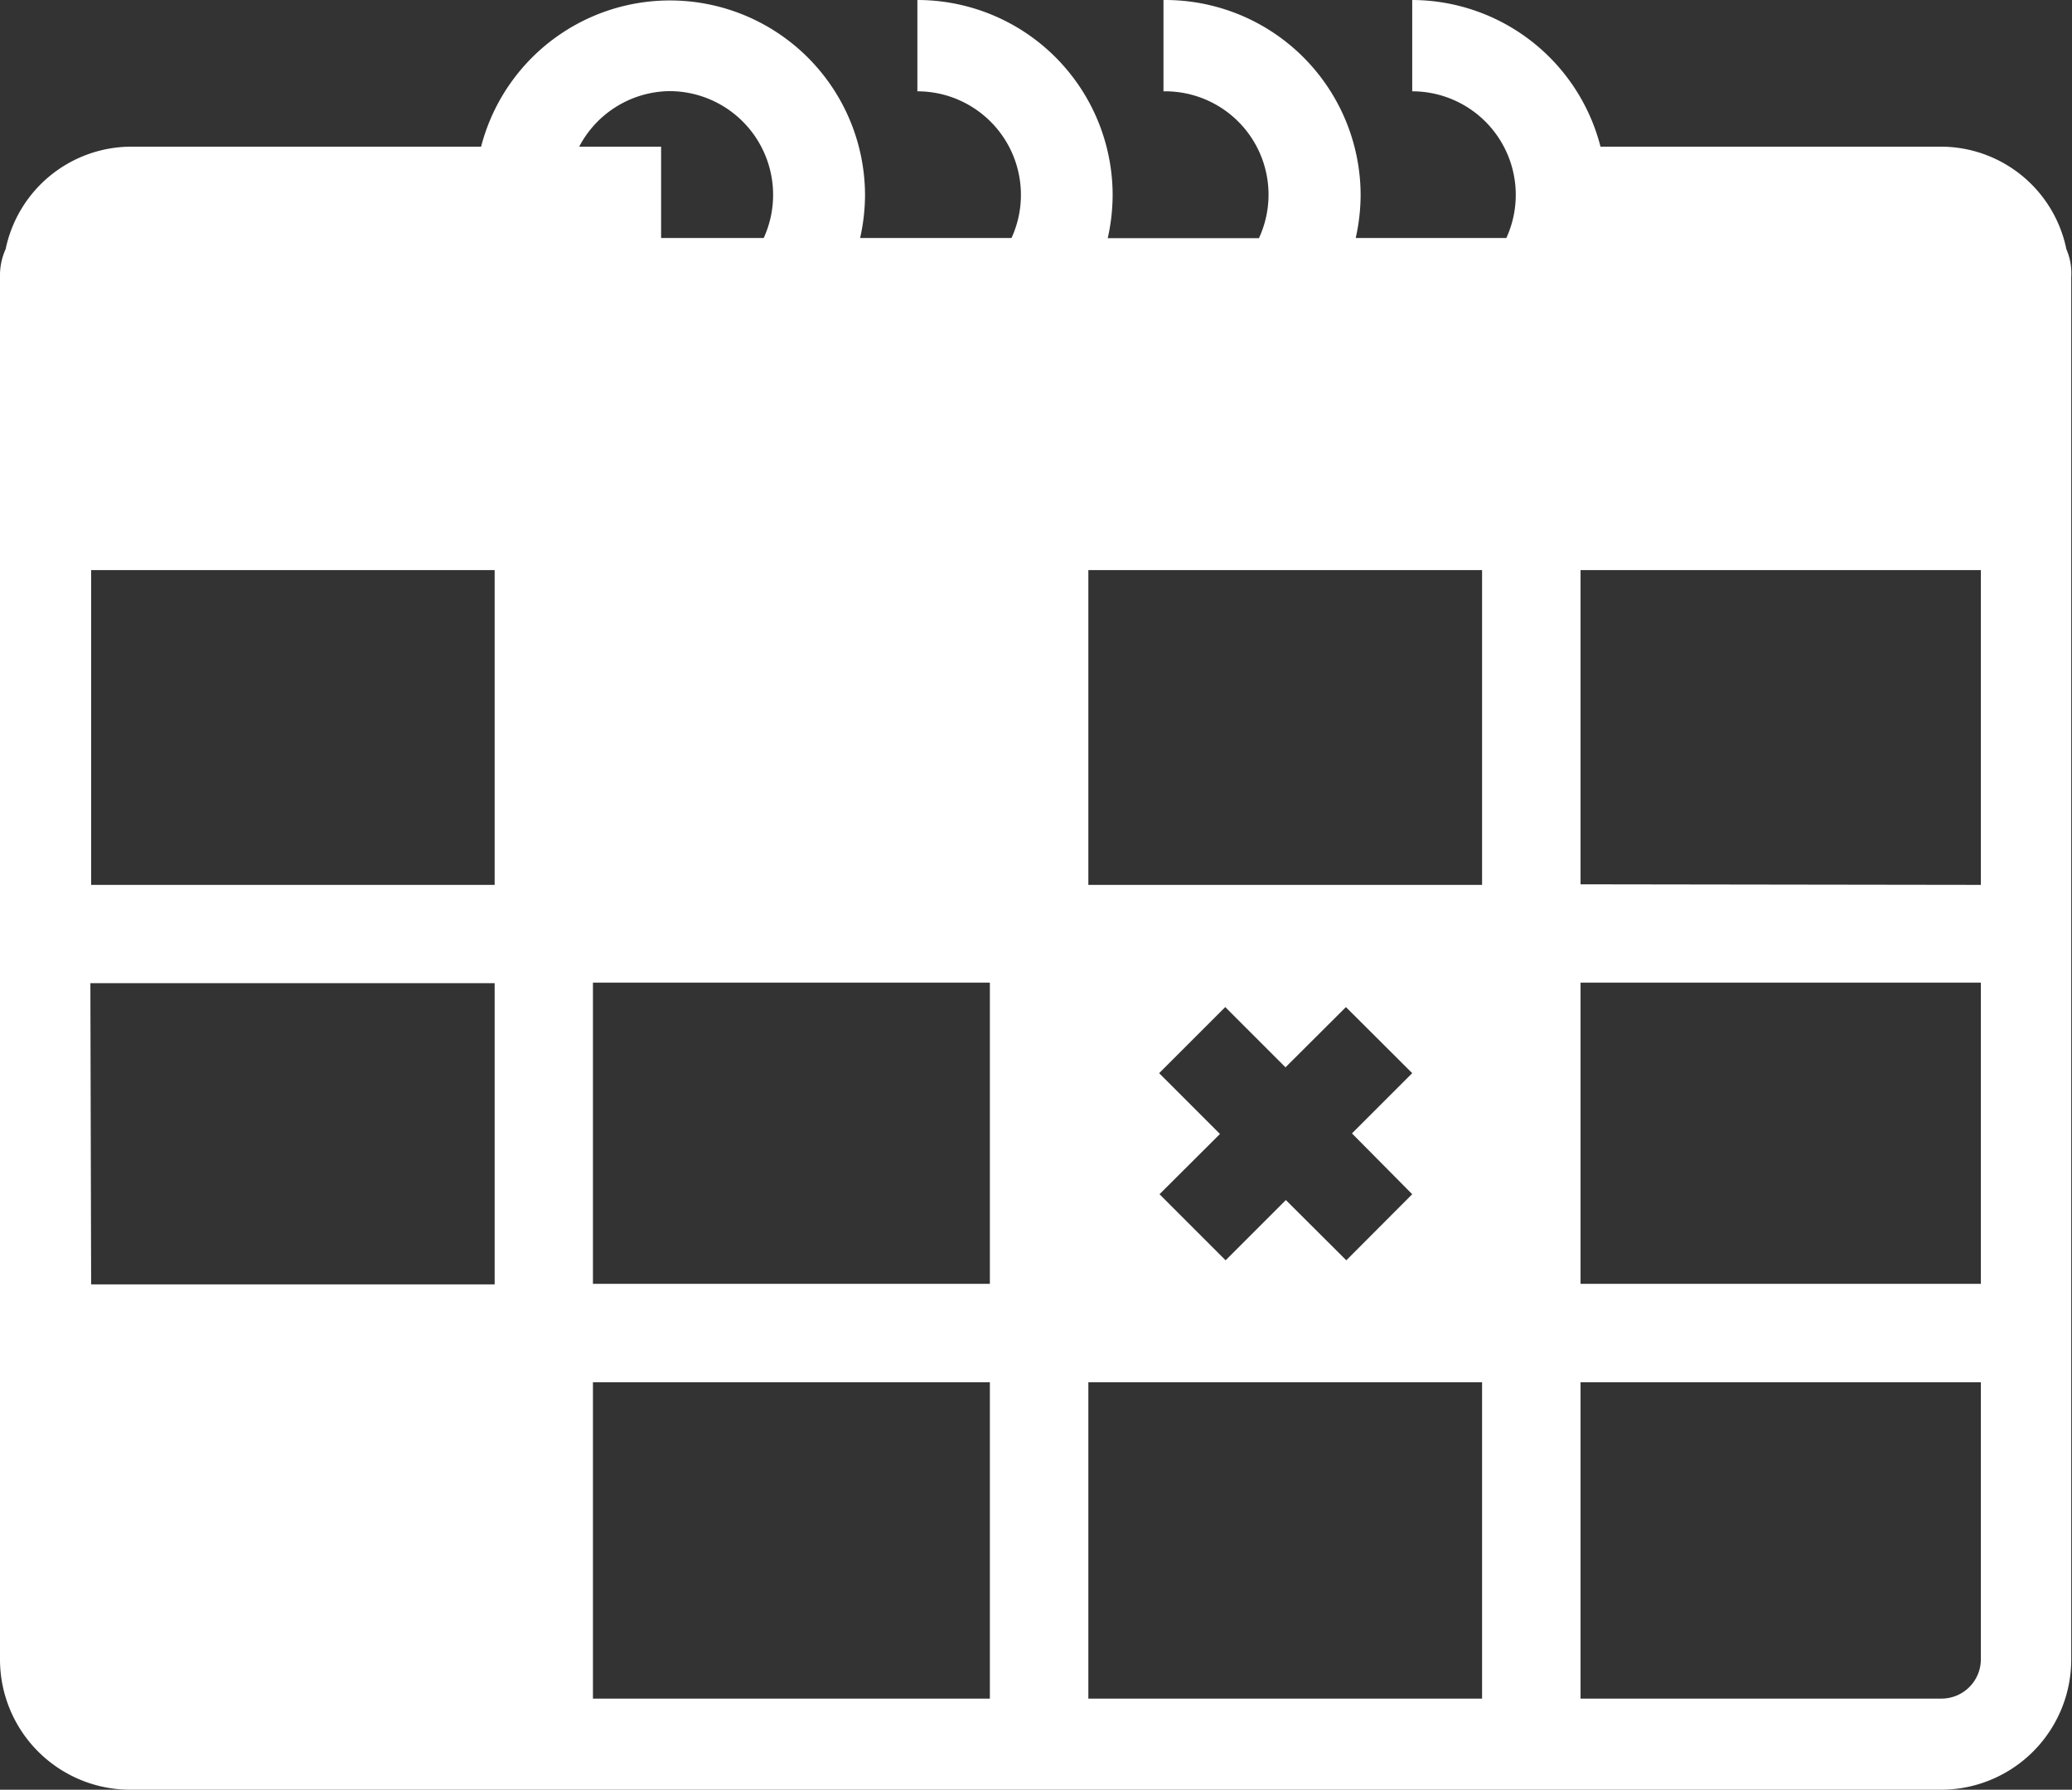 <svg xmlns="http://www.w3.org/2000/svg" viewBox="0 0 110.04 95.06"><rect x="0" y="0" width="110.04" height="95.06" fill="#333333" stroke="none"/><defs><style>.cls-1{fill:#fff;}</style></defs><g id="Layer_2" data-name="Layer 2"><g id="Layer_3" data-name="Layer 3"><path class="cls-1" d="M109.74,13.23a6.81,6.81,0,0,0-6.62-5.44H85A10.36,10.36,0,0,0,75,0V4.85a5.5,5.5,0,0,1,5,7.79H72a10.58,10.58,0,0,0,.26-2.26A10.38,10.38,0,0,0,61.86,0h-.07V4.85h.07a5.49,5.49,0,0,1,5,7.8H58.83a10.58,10.58,0,0,0,.26-2.26A10.37,10.37,0,0,0,48.72,0V4.85a5.5,5.5,0,0,1,5,7.79H45.68a10.58,10.58,0,0,0,.26-2.26A10.36,10.36,0,0,0,25.55,7.79H6.92A6.83,6.83,0,0,0,.3,13.23,3.38,3.38,0,0,0,0,14.71V88.14a6.92,6.92,0,0,0,6.92,6.92h96.2A6.92,6.92,0,0,0,110,88.14V14.71A3.24,3.24,0,0,0,109.74,13.23ZM4.84,30.28H26.27V47H4.84ZM75,63.43l-3.5,3.51-3.21-3.2-3.2,3.2-3.51-3.51,3.21-3.2L61.56,57l3.51-3.51,3.2,3.2,3.21-3.2L75,57l-3.2,3.2ZM52.57,52.19v16H31.49v-16ZM57.8,47V30.28H78.71V47Zm-53,5.22H26.27v16H4.84ZM31.49,73.42H52.57v16.8H31.49Zm26.31,0H78.71v16.8H57.8ZM83.94,52.19H105.2v16H83.94Zm0-5.22V30.28H105.2V47ZM35.56,4.84a5.51,5.51,0,0,1,5,7.8H35.11V7.79H30.76A5.49,5.49,0,0,1,35.56,4.84Zm67.56,85.38H83.94V73.42H105.2V88.14A2.09,2.09,0,0,1,103.12,90.22Z"/></g></g></svg>